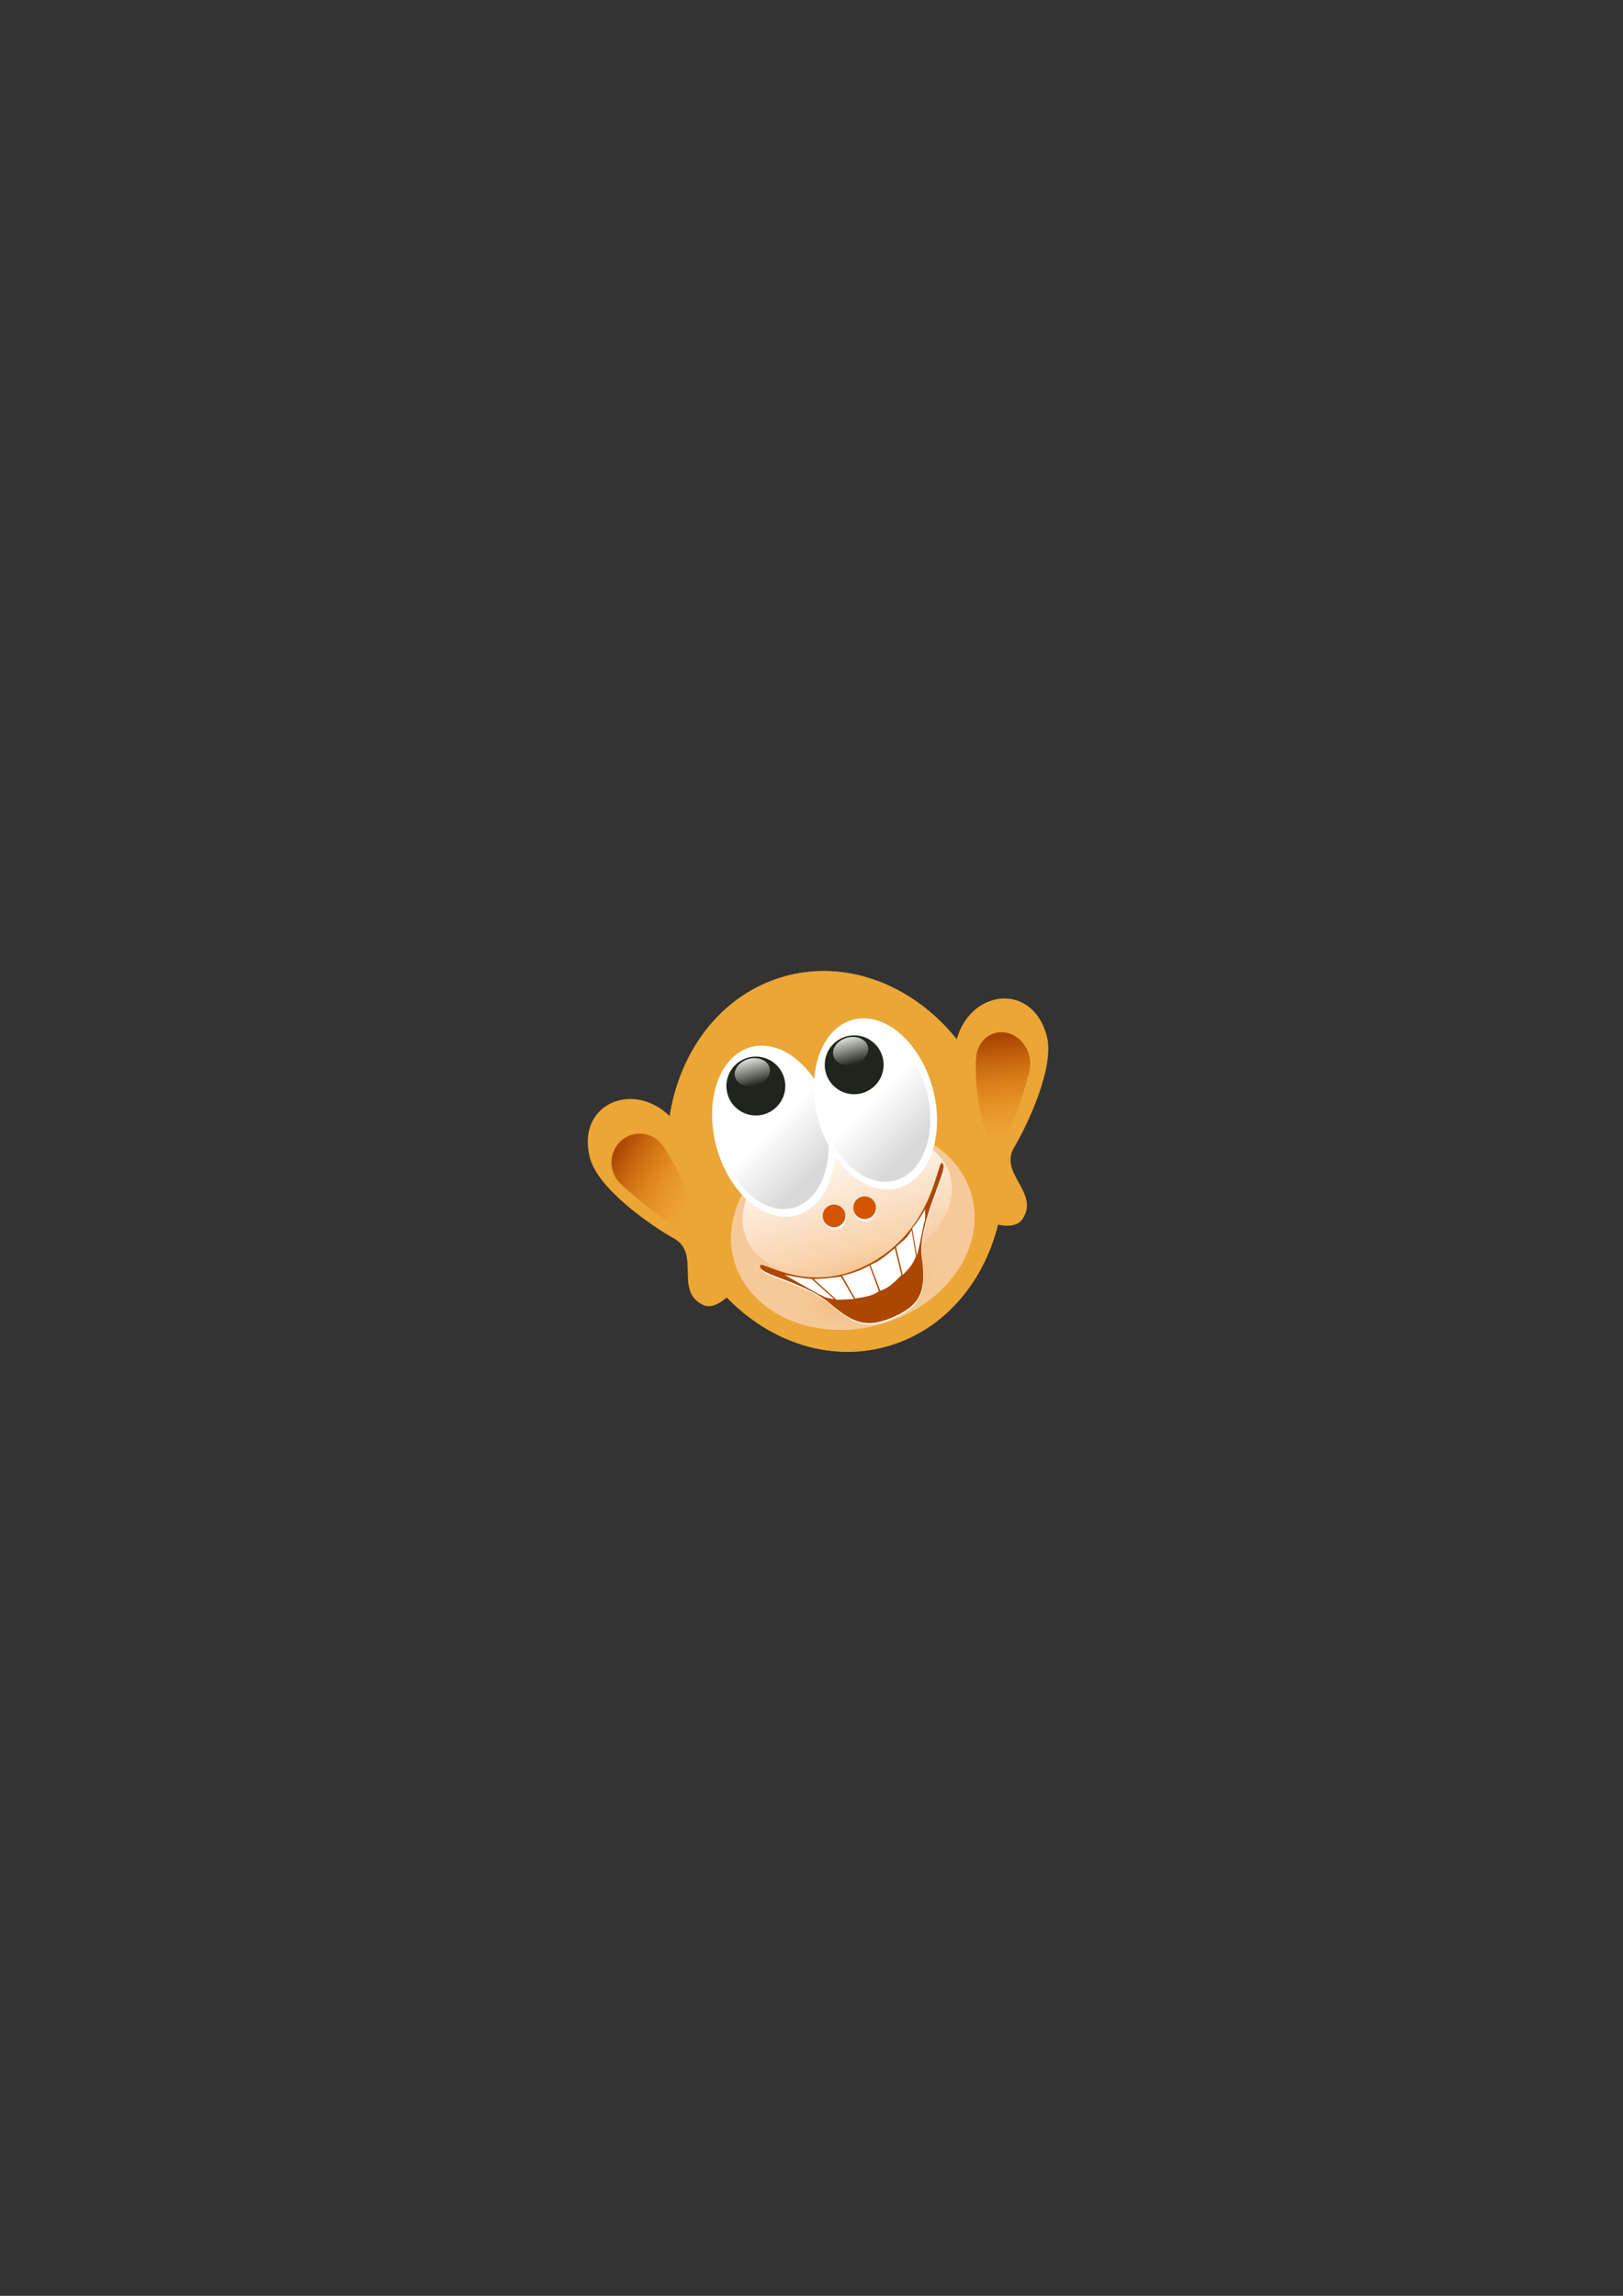 <?xml version="1.0" encoding="UTF-8" standalone="no"?>
<!-- Created with Inkscape (http://www.inkscape.org/) -->
<svg
   xmlns:dc="http://purl.org/dc/elements/1.1/"
   xmlns:cc="http://creativecommons.org/ns#"
   xmlns:rdf="http://www.w3.org/1999/02/22-rdf-syntax-ns#"
   xmlns:svg="http://www.w3.org/2000/svg"
   xmlns="http://www.w3.org/2000/svg"
   xmlns:xlink="http://www.w3.org/1999/xlink"
   xmlns:sodipodi="http://sodipodi.sourceforge.net/DTD/sodipodi-0.dtd"
   xmlns:inkscape="http://www.inkscape.org/namespaces/inkscape"
   width="744.094"
   height="1052.362"
   id="svg3161"
   sodipodi:version="0.32"
   inkscape:version="0.46"
   sodipodi:docname="monkey_head.svg"
   inkscape:output_extension="org.inkscape.output.svg.inkscape">
  <rect width="100%" height="100%" fill="#333333" stroke="none"/>
  <defs
     id="defs3163">
    <linearGradient
       inkscape:collect="always"
       xlink:href="#linearGradient3193"
       id="linearGradient4124"
       gradientUnits="userSpaceOnUse"
       x1="496.764"
       y1="451.108"
       x2="496.764"
       y2="465.383" />
    <linearGradient
       inkscape:collect="always"
       id="linearGradient3193">
      <stop
         style="stop-color:#dee3db;stop-opacity:1;"
         offset="0"
         id="stop3195" />
      <stop
         style="stop-color:#dee3db;stop-opacity:0;"
         offset="1"
         id="stop3197" />
    </linearGradient>
    <linearGradient
       inkscape:collect="always"
       xlink:href="#linearGradient3193"
       id="linearGradient4122"
       gradientUnits="userSpaceOnUse"
       x1="496.764"
       y1="451.108"
       x2="496.764"
       y2="465.383" />
    <linearGradient
       inkscape:collect="always"
       xlink:href="#linearGradient4217"
       id="linearGradient4120"
       gradientUnits="userSpaceOnUse"
       x1="500.482"
       y1="478.846"
       x2="484.559"
       y2="458.612" />
    <linearGradient
       inkscape:collect="always"
       id="linearGradient4217">
      <stop
         style="stop-color:#000000;stop-opacity:1;"
         offset="0"
         id="stop4219" />
      <stop
         style="stop-color:#000000;stop-opacity:0;"
         offset="1"
         id="stop4221" />
    </linearGradient>
    <linearGradient
       inkscape:collect="always"
       xlink:href="#linearGradient4217"
       id="linearGradient4118"
       gradientUnits="userSpaceOnUse"
       x1="500.482"
       y1="478.846"
       x2="484.559"
       y2="458.612" />
    <linearGradient
       inkscape:collect="always"
       id="linearGradient3226">
      <stop
         style="stop-color:#ffffff;stop-opacity:1;"
         offset="0"
         id="stop3228" />
      <stop
         style="stop-color:#ffffff;stop-opacity:0;"
         offset="1"
         id="stop3230" />
    </linearGradient>
    <linearGradient
       inkscape:collect="always"
       xlink:href="#linearGradient3226"
       id="linearGradient4116"
       gradientUnits="userSpaceOnUse"
       x1="516.931"
       y1="475.616"
       x2="516.931"
       y2="626.369" />
    <linearGradient
       id="linearGradient25302"
       inkscape:collect="always">
      <stop
         id="stop25304"
         offset="0"
         style="stop-color:#f3800e;stop-opacity:1" />
      <stop
         id="stop25306"
         offset="1"
         style="stop-color:#e1d190;stop-opacity:0;" />
    </linearGradient>
    <radialGradient
       inkscape:collect="always"
       xlink:href="#linearGradient25302"
       id="radialGradient4114"
       gradientUnits="userSpaceOnUse"
       gradientTransform="matrix(-1.493643e-7,-0.34,0.722,-1.9753585e-7,63.974,784.862)"
       cx="546.77"
       cy="625.239"
       fx="546.77"
       fy="625.239"
       r="92.5" />
    <linearGradient
       inkscape:collect="always"
       xlink:href="#linearGradient3700"
       id="linearGradient4112"
       gradientUnits="userSpaceOnUse"
       gradientTransform="matrix(0.233,0.298,-0.336,0.207,174.325,-116.875)"
       x1="398.974"
       y1="473.933"
       x2="489.559"
       y2="458.394" />
    <linearGradient
       inkscape:collect="always"
       id="linearGradient3700">
      <stop
         style="stop-color:#aa4400;stop-opacity:1"
         offset="0"
         id="stop3702" />
      <stop
         style="stop-color:#f3800e;stop-opacity:0"
         offset="1"
         id="stop3704" />
    </linearGradient>
    <linearGradient
       inkscape:collect="always"
       xlink:href="#linearGradient3700"
       id="linearGradient4110"
       gradientUnits="userSpaceOnUse"
       gradientTransform="matrix(-0.22,0.31,0.317,0.215,222.8,-126.909)"
       x1="396.687"
       y1="461.221"
       x2="483.389"
       y2="506.448" />
    <inkscape:perspective
       sodipodi:type="inkscape:persp3d"
       inkscape:vp_x="0 : 526.18109 : 1"
       inkscape:vp_y="0 : 1000 : 0"
       inkscape:vp_z="744.09448 : 526.18109 : 1"
       inkscape:persp3d-origin="372.04724 : 350.78739 : 1"
       id="perspective3169" />
  </defs>
  <sodipodi:namedview
     id="base"
     pagecolor="#ffffff"
     bordercolor="#666666"
     borderopacity="1.0"
     gridtolerance="10000"
     guidetolerance="10"
     objecttolerance="10"
     inkscape:pageopacity="0.0"
     inkscape:pageshadow="2"
     inkscape:zoom="0.35"
     inkscape:cx="375"
     inkscape:cy="520"
     inkscape:document-units="px"
     inkscape:current-layer="layer1"
     showgrid="false"
     inkscape:window-width="642"
     inkscape:window-height="722"
     inkscape:window-x="0"
     inkscape:window-y="25" />
  <g
     inkscape:label="Layer 1"
     inkscape:groupmode="layer"
     id="layer1">
    <g
       transform="matrix(1.175,-0.315,0.315,1.175,112.588,450.508)"
       id="g4301">
      <g
         id="g4303"
         transform="matrix(0.908,0,0,1.047,18.109,-5.761)">
        <path
           d="M 128.408,122.588 C 128.408,160.717 159.353,191.663 197.482,191.663 C 235.611,191.663 266.556,160.717 266.556,122.588 C 266.556,84.46 235.611,53.514 197.482,53.514 C 159.353,53.514 128.408,84.46 128.408,122.588 z M 99.312,98.588 C 99.312,110.068 116.269,127.472 124.458,134.429 C 133.473,142.088 118.708,152.553 128.834,160.11 C 137.794,166.798 166.356,143.3 166.356,122.588 C 166.356,101.876 147.19,111.004 136.834,93.067 C 126.478,75.13 99.312,77.876 99.312,98.588 z"
           style="fill:#eba635;fill-opacity:1;stroke:none;stroke-width:2;stroke-linecap:butt;stroke-linejoin:miter;stroke-miterlimit:4;stroke-opacity:1"
           id="path4305"
           sodipodi:nodetypes="csssccssssc" />
        <path
           sodipodi:nodetypes="csssccssssc"
           id="path4307"
           style="fill:#eba635;fill-opacity:1;stroke:none;stroke-width:2;stroke-linecap:butt;stroke-linejoin:miter;stroke-miterlimit:4;stroke-opacity:1"
           d="M 266.46,122.588 C 266.46,160.717 235.515,191.663 197.386,191.663 C 159.257,191.663 128.312,160.717 128.312,122.588 C 128.312,84.46 159.257,53.514 197.386,53.514 C 235.515,53.514 266.46,84.46 266.46,122.588 z M 295.556,98.588 C 295.556,110.068 278.599,127.472 270.41,134.429 C 261.395,142.088 276.16,152.553 266.034,160.11 C 257.074,166.798 228.512,143.3 228.512,122.588 C 228.512,101.876 247.678,111.004 258.034,93.067 C 268.39,75.13 295.556,77.876 295.556,98.588 z" />
        <path
           sodipodi:nodetypes="csssc"
           id="path4309"
           d="M 262.748,131.04 C 267.825,134.481 280.876,114.964 284.397,110.001 C 287.917,105.037 286.653,98.216 281.576,94.775 C 276.499,91.334 269.521,92.569 266.001,97.533 C 262.481,102.496 257.67,127.599 262.748,131.04 z"
           style="fill:url(#linearGradient4110);fill-opacity:1;stroke:none;stroke-width:20;stroke-linecap:round;stroke-linejoin:round;stroke-miterlimit:4;stroke-opacity:1" />
        <path
           style="fill:url(#linearGradient4112);fill-opacity:1;stroke:none;stroke-width:20;stroke-linecap:round;stroke-linejoin:round;stroke-miterlimit:4;stroke-opacity:1"
           d="M 132.058,131.056 C 126.687,134.363 112.878,115.604 109.153,110.834 C 105.429,106.063 106.766,99.507 112.137,96.199 C 117.509,92.892 124.892,94.079 128.616,98.85 C 132.341,103.62 137.43,127.748 132.058,131.056 z"
           id="path4311"
           sodipodi:nodetypes="csssc" />
      </g>
      <path
         sodipodi:type="arc"
         style="fill:#f7c99a;fill-opacity:1;stroke:none;stroke-width:20;stroke-linecap:round;stroke-linejoin:round;stroke-miterlimit:4;stroke-dasharray:none;stroke-opacity:1"
         id="path4313"
         sodipodi:cx="515.5"
         sodipodi:cy="550.86218"
         sodipodi:rx="92.5"
         sodipodi:ry="75.5"
         d="M 608,550.862 A 92.5,75.5 0 1 1 423,550.862 A 92.5,75.5 0 1 1 608,550.862 z"
         transform="matrix(0.502,7.9193107e-8,-7.9193107e-8,0.502,-61.622,-128.178)" />
      <path
         style="fill:#ffffff;fill-opacity:1;stroke:none;stroke-width:2;stroke-linecap:butt;stroke-linejoin:miter;stroke-miterlimit:4;stroke-opacity:1"
         d="M 236.259,134.911 C 236.694,137.923 220.919,154.258 219.355,166.444 C 217.79,178.63 214.801,183.47 203.79,185.295 C 192.653,187.142 188.137,184.074 181.392,174.193 C 174.945,164.748 160.058,157.59 159.623,154.577 C 158.754,148.552 172.653,170.646 200.641,163.464 C 228.908,156.21 235.39,128.885 236.259,134.911 z"
         id="path4315"
         sodipodi:nodetypes="cszsszc" />
      <path
         transform="matrix(0.502,7.9193107e-8,-7.9193107e-8,0.502,-61.622,-128.178)"
         d="M 608,550.862 A 92.5,75.5 0 1 1 423,550.862 A 92.5,75.5 0 1 1 608,550.862 z"
         sodipodi:ry="75.5"
         sodipodi:rx="92.5"
         sodipodi:cy="550.86218"
         sodipodi:cx="515.5"
         id="path4318"
         style="opacity:0.5;fill:url(#radialGradient4114);fill-opacity:1;stroke:none;stroke-width:20;stroke-linecap:round;stroke-linejoin:round;stroke-miterlimit:4;stroke-dasharray:none;stroke-opacity:1"
         sodipodi:type="arc" />
      <path
         transform="matrix(0.435,4.6559737e-8,-7.7866992e-8,0.355,-26.808,-56.342)"
         d="M 608,550.862 A 92.5,75.5 0 1 1 423,550.862 A 92.5,75.5 0 1 1 608,550.862 z"
         sodipodi:ry="75.5"
         sodipodi:rx="92.5"
         sodipodi:cy="550.86218"
         sodipodi:cx="515.5"
         id="path4320"
         style="fill:url(#linearGradient4116);fill-opacity:1;stroke:none;stroke-width:20;stroke-linecap:round;stroke-linejoin:round;stroke-miterlimit:4;stroke-dasharray:none;stroke-opacity:1"
         sodipodi:type="arc" />
      <path
         sodipodi:type="arc"
         style="fill:#ffffff;fill-opacity:1;stroke:none;stroke-width:2;stroke-linecap:butt;stroke-linejoin:miter;stroke-miterlimit:4;stroke-dasharray:none;stroke-opacity:1"
         id="path4322"
         sodipodi:cx="494"
         sodipodi:cy="453.36218"
         sodipodi:rx="18"
         sodipodi:ry="36"
         d="M 512,453.362 A 18,36 0 1 1 476,453.362 A 18,36 0 1 1 512,453.362 z"
         transform="matrix(1.242,1.9568564e-7,-1.4374439e-7,0.912,-435.793,-307.927)" />
      <path
         transform="matrix(1.124,1.7720036e-7,-1.301657e-7,0.826,-377.826,-268.87)"
         d="M 512,453.362 A 18,36 0 1 1 476,453.362 A 18,36 0 1 1 512,453.362 z"
         sodipodi:ry="36"
         sodipodi:rx="18"
         sodipodi:cy="453.36218"
         sodipodi:cx="494"
         id="path4324"
         style="opacity:0.15;fill:url(#linearGradient4118);fill-opacity:1;stroke:none;stroke-width:2;stroke-linecap:butt;stroke-linejoin:miter;stroke-miterlimit:4;stroke-dasharray:none;stroke-opacity:1"
         sodipodi:type="arc" />
      <path
         transform="matrix(1.242,1.9568564e-7,-1.4374439e-7,0.912,-396.064,-307.927)"
         d="M 512,453.362 A 18,36 0 1 1 476,453.362 A 18,36 0 1 1 512,453.362 z"
         sodipodi:ry="36"
         sodipodi:rx="18"
         sodipodi:cy="453.36218"
         sodipodi:cx="494"
         id="path4326"
         style="fill:#ffffff;fill-opacity:1;stroke:none;stroke-width:2;stroke-linecap:butt;stroke-linejoin:miter;stroke-miterlimit:4;stroke-dasharray:none;stroke-opacity:1"
         sodipodi:type="arc" />
      <path
         sodipodi:type="arc"
         style="fill:#ffffff;fill-opacity:1;stroke:none;stroke-width:2;stroke-linecap:butt;stroke-linejoin:miter;stroke-miterlimit:4;stroke-dasharray:none;stroke-opacity:1"
         id="path4328"
         sodipodi:cx="513"
         sodipodi:cy="505.36218"
         sodipodi:rx="18"
         sodipodi:ry="18"
         d="M 531,505.362 A 18,18 0 1 1 495,505.362 A 18,18 0 1 1 531,505.362 z"
         transform="matrix(0.237,3.7336176e-8,-3.7336176e-8,0.237,69.898,23.437)" />
      <path
         sodipodi:type="arc"
         style="opacity:0.15;fill:url(#linearGradient4120);fill-opacity:1;stroke:none;stroke-width:2;stroke-linecap:butt;stroke-linejoin:miter;stroke-miterlimit:4;stroke-dasharray:none;stroke-opacity:1"
         id="path4330"
         sodipodi:cx="494"
         sodipodi:cy="453.36218"
         sodipodi:rx="18"
         sodipodi:ry="36"
         d="M 512,453.362 A 18,36 0 1 1 476,453.362 A 18,36 0 1 1 512,453.362 z"
         transform="matrix(1.124,1.7720036e-7,-1.301657e-7,0.826,-338.128,-268.87)" />
      <g
         id="g4332"
         transform="matrix(0.853,1.3441034e-7,-1.3441034e-7,0.853,-242.016,-302.498)">
        <path
           transform="matrix(1.857,0,0,1.857,-431.393,-394.132)"
           d="M 503,458.362 A 7,7 0 1 1 489,458.362 A 7,7 0 1 1 503,458.362 z"
           sodipodi:ry="7"
           sodipodi:rx="7"
           sodipodi:cy="458.36218"
           sodipodi:cx="496"
           id="path4334"
           style="opacity:1;fill:#1f241c;fill-opacity:1;stroke:none;stroke-width:2;stroke-linecap:butt;stroke-linejoin:miter;stroke-miterlimit:4;stroke-dasharray:none;stroke-opacity:1"
           sodipodi:type="arc" />
        <path
           sodipodi:type="arc"
           style="opacity:1;fill:url(#linearGradient4122);fill-opacity:1;stroke:none;stroke-width:2;stroke-linecap:butt;stroke-linejoin:miter;stroke-miterlimit:4;stroke-dasharray:none;stroke-opacity:1"
           id="path4336"
           sodipodi:cx="496"
           sodipodi:cy="458.36218"
           sodipodi:rx="7"
           sodipodi:ry="7"
           d="M 503,458.362 A 7,7 0 1 1 489,458.362 A 7,7 0 1 1 503,458.362 z"
           transform="matrix(1.125,0,0,0.871,-68.25,51.534)" />
      </g>
      <g
         id="g4338"
         transform="matrix(0.853,1.3441034e-7,-1.3441034e-7,0.853,-204.152,-300.631)">
        <path
           sodipodi:type="arc"
           style="opacity:1;fill:#1f241c;fill-opacity:1;stroke:none;stroke-width:2;stroke-linecap:butt;stroke-linejoin:miter;stroke-miterlimit:4;stroke-dasharray:none;stroke-opacity:1"
           id="path4340"
           sodipodi:cx="496"
           sodipodi:cy="458.36218"
           sodipodi:rx="7"
           sodipodi:ry="7"
           d="M 503,458.362 A 7,7 0 1 1 489,458.362 A 7,7 0 1 1 503,458.362 z"
           transform="matrix(1.857,0,0,1.857,-431.393,-394.132)" />
        <path
           transform="matrix(1.125,0,0,0.871,-68.25,51.534)"
           d="M 503,458.362 A 7,7 0 1 1 489,458.362 A 7,7 0 1 1 503,458.362 z"
           sodipodi:ry="7"
           sodipodi:rx="7"
           sodipodi:cy="458.36218"
           sodipodi:cx="496"
           id="path4342"
           style="opacity:1;fill:url(#linearGradient4124);fill-opacity:1;stroke:none;stroke-width:2;stroke-linecap:butt;stroke-linejoin:miter;stroke-miterlimit:4;stroke-dasharray:none;stroke-opacity:1"
           sodipodi:type="arc" />
      </g>
      <path
         transform="matrix(0.237,3.7336176e-8,-3.7336176e-8,0.237,69.898,22.492)"
         d="M 531,505.362 A 18,18 0 1 1 495,505.362 A 18,18 0 1 1 531,505.362 z"
         sodipodi:ry="18"
         sodipodi:rx="18"
         sodipodi:cy="505.36218"
         sodipodi:cx="513"
         id="path4344"
         style="fill:#d45500;fill-opacity:1;stroke:none;stroke-width:2;stroke-linecap:butt;stroke-linejoin:miter;stroke-miterlimit:4;stroke-dasharray:none;stroke-opacity:1"
         sodipodi:type="arc" />
      <path
         transform="matrix(0.237,3.7336176e-8,-3.7336176e-8,0.237,81.836,23.437)"
         d="M 531,505.362 A 18,18 0 1 1 495,505.362 A 18,18 0 1 1 531,505.362 z"
         sodipodi:ry="18"
         sodipodi:rx="18"
         sodipodi:cy="505.36218"
         sodipodi:cx="513"
         id="path4346"
         style="fill:#ffffff;fill-opacity:1;stroke:none;stroke-width:2;stroke-linecap:butt;stroke-linejoin:miter;stroke-miterlimit:4;stroke-dasharray:none;stroke-opacity:1"
         sodipodi:type="arc" />
      <path
         sodipodi:type="arc"
         style="fill:#d45500;fill-opacity:1;stroke:none;stroke-width:2;stroke-linecap:butt;stroke-linejoin:miter;stroke-miterlimit:4;stroke-dasharray:none;stroke-opacity:1"
         id="path4348"
         sodipodi:cx="513"
         sodipodi:cy="505.36218"
         sodipodi:rx="18"
         sodipodi:ry="18"
         d="M 531,505.362 A 18,18 0 1 1 495,505.362 A 18,18 0 1 1 531,505.362 z"
         transform="matrix(0.237,3.7336176e-8,-3.7336176e-8,0.237,81.836,22.492)" />
      <path
         sodipodi:nodetypes="cszsszc"
         id="path4350"
         d="M 236.259,134.354 C 236.694,137.367 220.919,153.702 219.355,165.888 C 217.79,178.073 214.801,182.913 203.79,184.739 C 192.653,186.585 188.137,183.517 181.392,173.636 C 174.945,164.192 160.058,157.034 159.623,154.021 C 158.754,147.995 172.653,170.09 200.641,162.907 C 228.908,155.653 235.39,128.329 236.259,134.354 z"
         style="fill:#ac4701;fill-opacity:1;stroke:none;stroke-width:2;stroke-linecap:butt;stroke-linejoin:miter;stroke-miterlimit:4;stroke-opacity:1" />
      <path
         style="fill:#ffffff;fill-opacity:1;stroke:none;stroke-width:2;stroke-linecap:butt;stroke-linejoin:miter;stroke-miterlimit:4;stroke-dashoffset:0;stroke-opacity:1"
         d="M 188.578,164.784 C 192.367,165.009 196,164.634 199.515,163.804 L 200.468,173.994 C 198.079,175.223 194.047,174.72 191.11,174.371 C 191.11,174.371 188.578,164.784 188.578,164.784 z"
         id="path4352"
         sodipodi:nodetypes="ccccc" />
      <path
         sodipodi:nodetypes="ccccc"
         id="path4354"
         d="M 210.44,159.936 C 207.507,161.194 204.794,162.934 199.951,163.646 L 201.009,174.032 C 205.306,173.701 207.62,171.762 210.238,170.391 C 210.238,170.391 210.44,159.936 210.44,159.936 z"
         style="fill:#ffffff;fill-opacity:1;stroke:none;stroke-width:2;stroke-linecap:butt;stroke-linejoin:miter;stroke-miterlimit:4;stroke-dashoffset:0;stroke-opacity:1" />
      <path
         style="fill:#ffffff;fill-opacity:1;stroke:none;stroke-width:2;stroke-linecap:butt;stroke-linejoin:miter;stroke-miterlimit:4;stroke-dashoffset:0;stroke-opacity:1"
         d="M 218.318,154.966 C 215.095,158.217 214.463,157.614 211.005,159.67 L 210.707,170.433 C 214.666,168.218 215.87,166.923 217.38,164.882 C 217.38,164.882 218.318,154.966 218.318,154.966 z"
         id="path4356"
         sodipodi:nodetypes="ccccc" />
      <path
         sodipodi:nodetypes="ccccc"
         id="path4358"
         d="M 177.898,163.252 C 181.701,164.199 184.167,164.508 188.058,165.007 L 190.623,174.424 C 187.494,173.829 187.086,173.745 184.218,173.022 C 184.218,173.022 177.898,163.252 177.898,163.252 z"
         style="fill:#ffffff;fill-opacity:1;stroke:none;stroke-width:2;stroke-linecap:butt;stroke-linejoin:miter;stroke-miterlimit:4;stroke-dashoffset:0;stroke-opacity:1" />
      <path
         sodipodi:nodetypes="ccccc"
         id="path4360"
         d="M 225.323,148.67 C 225.323,148.67 222.181,151.957 218.718,154.397 L 217.791,164.766 C 221.434,158.38 222.717,154.645 224.227,152.604 C 224.227,152.604 225.323,148.67 225.323,148.67 z"
         style="fill:#ffffff;fill-opacity:1;stroke:none;stroke-width:2;stroke-linecap:butt;stroke-linejoin:miter;stroke-miterlimit:4;stroke-dashoffset:0;stroke-opacity:1" />
      <path
         style="fill:#ffffff;fill-opacity:1;stroke:none;stroke-width:2;stroke-linecap:butt;stroke-linejoin:miter;stroke-miterlimit:4;stroke-dashoffset:0;stroke-opacity:1"
         d="M 167.657,158.8 C 167.657,158.8 173.259,161.726 177.15,163.004 L 183.388,172.532 C 179.814,171.047 180.185,170.74 177.985,169.015 C 177.985,169.015 167.657,158.8 167.657,158.8 z"
         id="path4362"
         sodipodi:nodetypes="ccccc" />
    </g>
  </g>
</svg>
